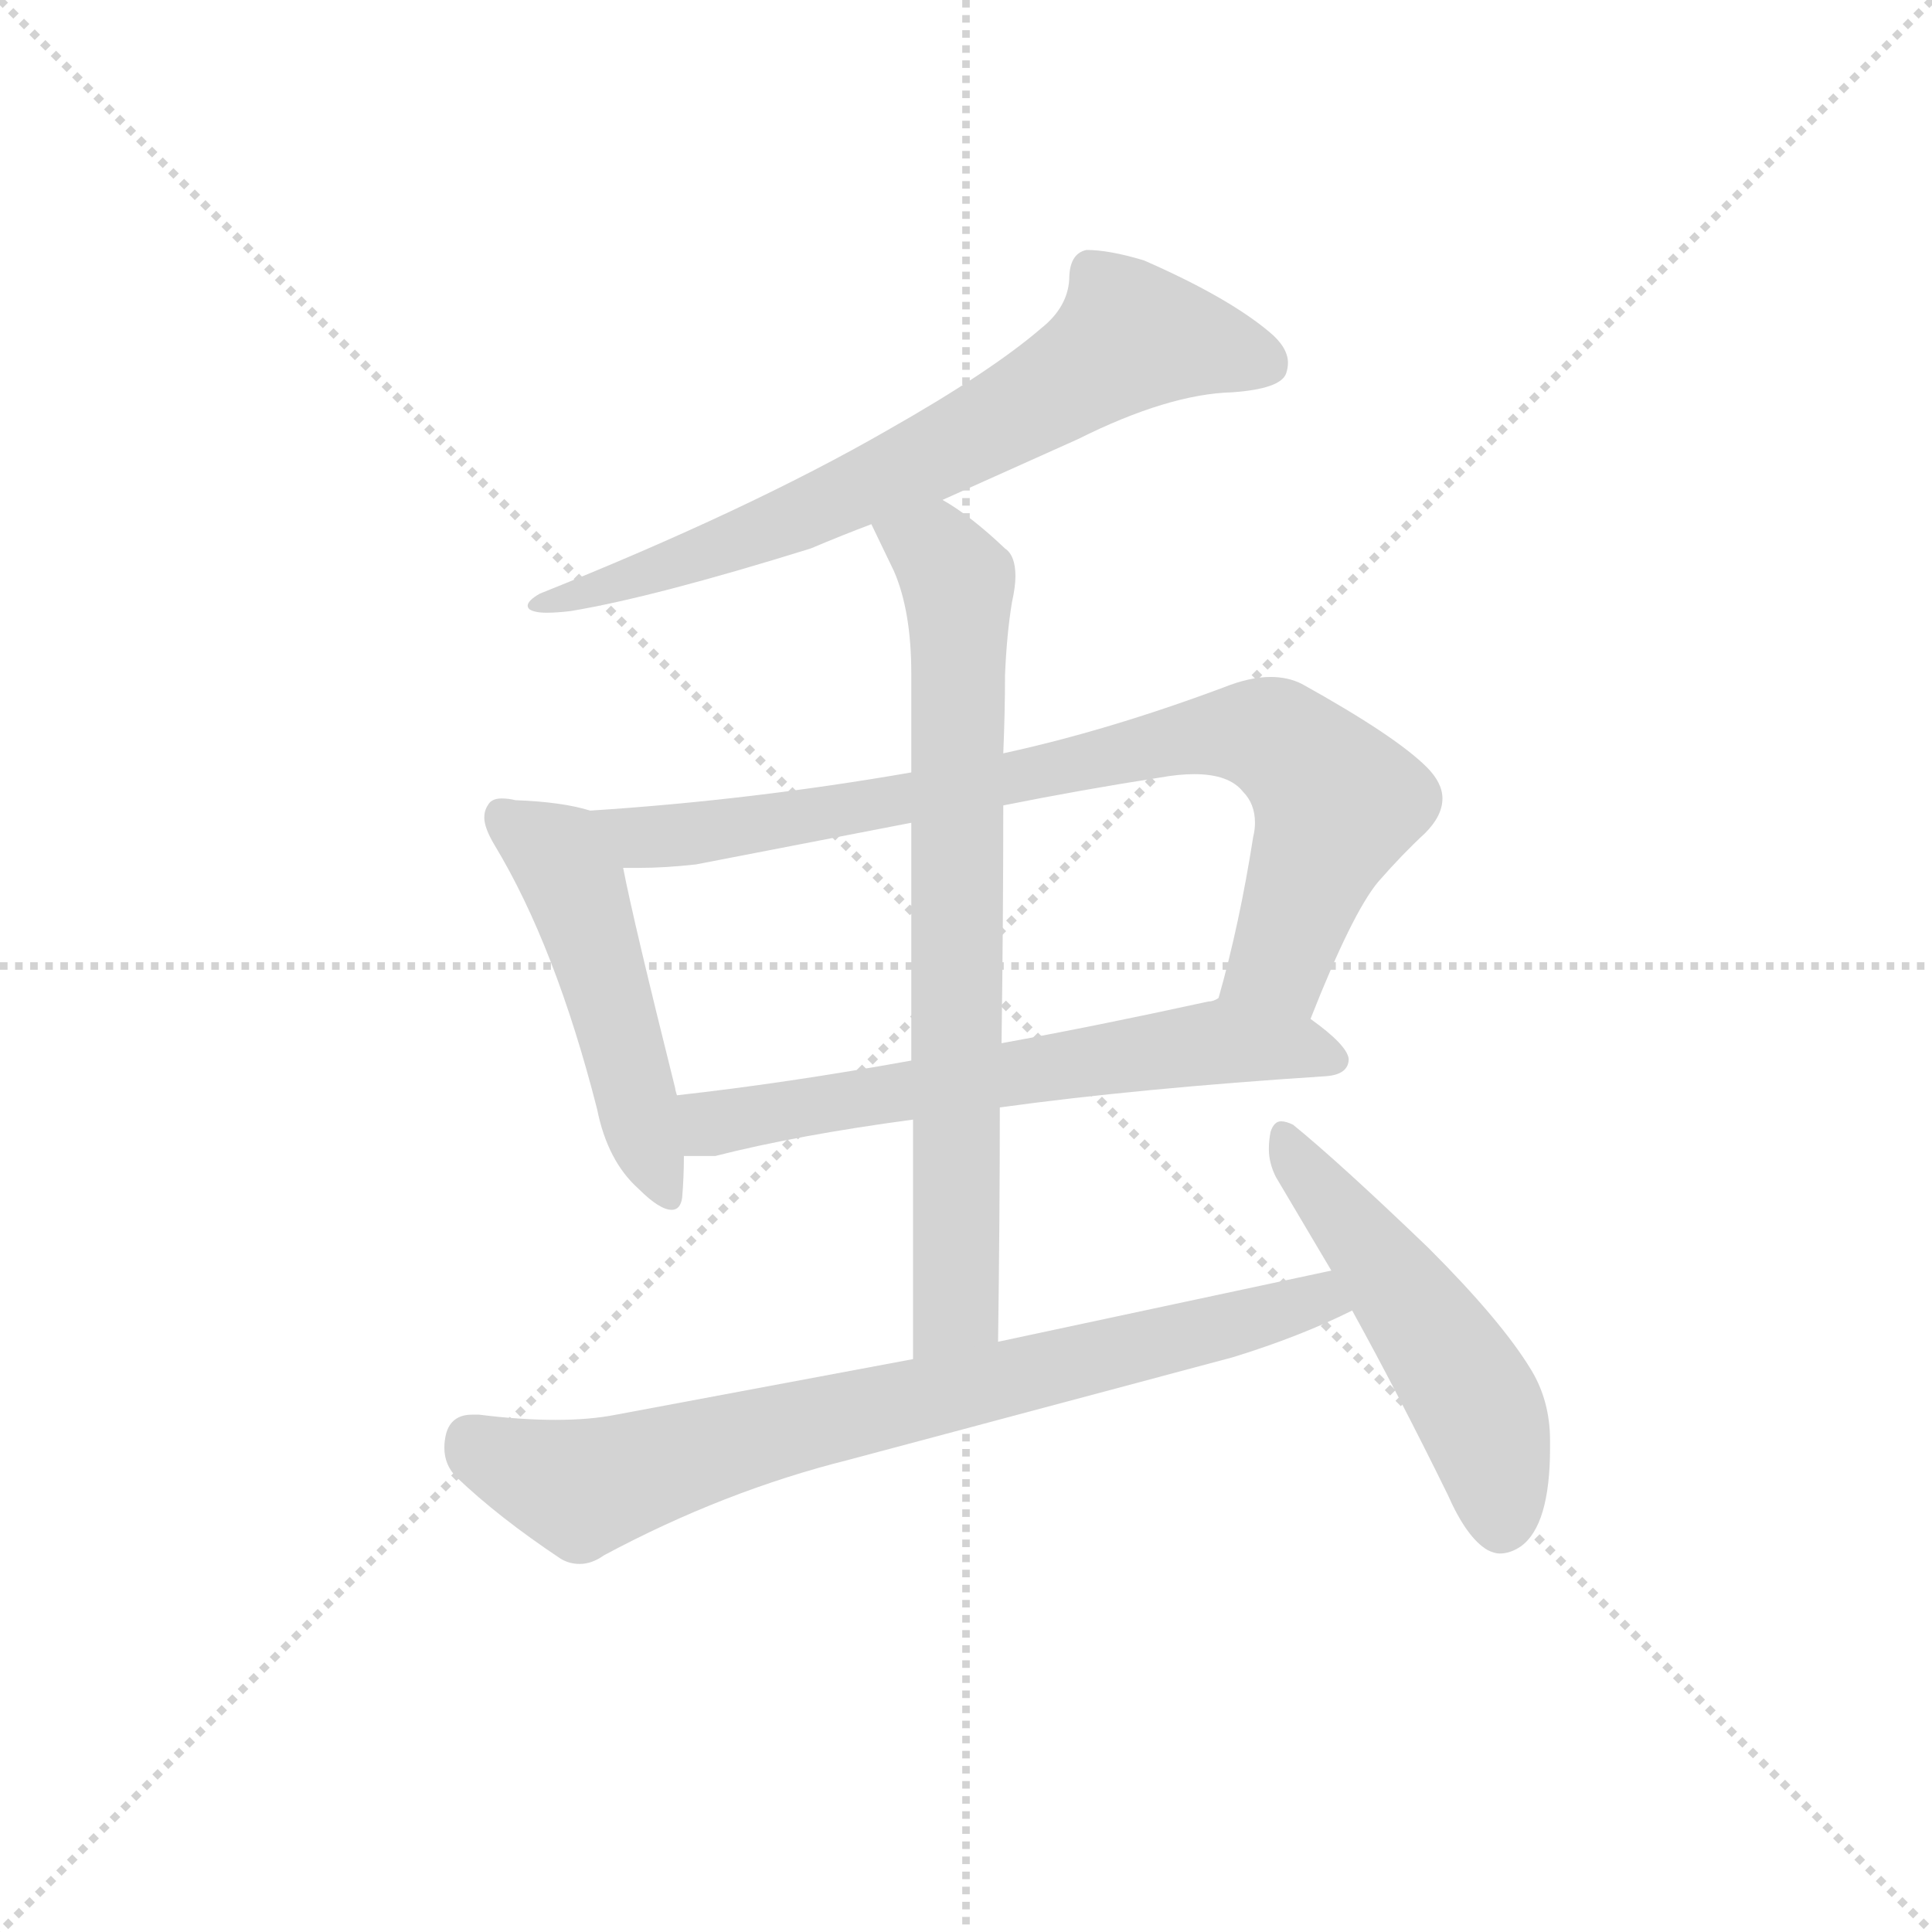 <svg version="1.1" viewBox="0 0 1024 1024" xmlns="http://www.w3.org/2000/svg">
  <g stroke="lightgray" stroke-dasharray="1,1" stroke-width="1" transform="scale(4, 4)">
    <line x1="0" y1="0" x2="256" y2="256"></line>
    <line x1="256" y1="0" x2="0" y2="256"></line>
    <line x1="128" y1="0" x2="128" y2="256"></line>
    <line x1="0" y1="128" x2="256" y2="128"></line>
  </g>
  <g transform="scale(0.92, -0.92) translate(60, -850)">
    <style type="text/css">
      
        @keyframes keyframes0 {
          from {
            stroke: blue;
            stroke-dashoffset: 713;
            stroke-width: 128;
          }
          70% {
            animation-timing-function: step-end;
            stroke: blue;
            stroke-dashoffset: 0;
            stroke-width: 128;
          }
          to {
            stroke: black;
            stroke-width: 1024;
          }
        }
        #make-me-a-hanzi-animation-0 {
          animation: keyframes0 0.83s both;
          animation-delay: 0s;
          animation-timing-function: linear;
        }
      
        @keyframes keyframes1 {
          from {
            stroke: blue;
            stroke-dashoffset: 502;
            stroke-width: 128;
          }
          62% {
            animation-timing-function: step-end;
            stroke: blue;
            stroke-dashoffset: 0;
            stroke-width: 128;
          }
          to {
            stroke: black;
            stroke-width: 1024;
          }
        }
        #make-me-a-hanzi-animation-1 {
          animation: keyframes1 0.659s both;
          animation-delay: 0.83s;
          animation-timing-function: linear;
        }
      
        @keyframes keyframes2 {
          from {
            stroke: blue;
            stroke-dashoffset: 832;
            stroke-width: 128;
          }
          73% {
            animation-timing-function: step-end;
            stroke: blue;
            stroke-dashoffset: 0;
            stroke-width: 128;
          }
          to {
            stroke: black;
            stroke-width: 1024;
          }
        }
        #make-me-a-hanzi-animation-2 {
          animation: keyframes2 0.927s both;
          animation-delay: 1.489s;
          animation-timing-function: linear;
        }
      
        @keyframes keyframes3 {
          from {
            stroke: blue;
            stroke-dashoffset: 635;
            stroke-width: 128;
          }
          67% {
            animation-timing-function: step-end;
            stroke: blue;
            stroke-dashoffset: 0;
            stroke-width: 128;
          }
          to {
            stroke: black;
            stroke-width: 1024;
          }
        }
        #make-me-a-hanzi-animation-3 {
          animation: keyframes3 0.767s both;
          animation-delay: 2.416s;
          animation-timing-function: linear;
        }
      
        @keyframes keyframes4 {
          from {
            stroke: blue;
            stroke-dashoffset: 756;
            stroke-width: 128;
          }
          71% {
            animation-timing-function: step-end;
            stroke: blue;
            stroke-dashoffset: 0;
            stroke-width: 128;
          }
          to {
            stroke: black;
            stroke-width: 1024;
          }
        }
        #make-me-a-hanzi-animation-4 {
          animation: keyframes4 0.865s both;
          animation-delay: 3.183s;
          animation-timing-function: linear;
        }
      
        @keyframes keyframes5 {
          from {
            stroke: blue;
            stroke-dashoffset: 776;
            stroke-width: 128;
          }
          72% {
            animation-timing-function: step-end;
            stroke: blue;
            stroke-dashoffset: 0;
            stroke-width: 128;
          }
          to {
            stroke: black;
            stroke-width: 1024;
          }
        }
        #make-me-a-hanzi-animation-5 {
          animation: keyframes5 0.882s both;
          animation-delay: 4.048s;
          animation-timing-function: linear;
        }
      
        @keyframes keyframes6 {
          from {
            stroke: blue;
            stroke-dashoffset: 517;
            stroke-width: 128;
          }
          63% {
            animation-timing-function: step-end;
            stroke: blue;
            stroke-dashoffset: 0;
            stroke-width: 128;
          }
          to {
            stroke: black;
            stroke-width: 1024;
          }
        }
        #make-me-a-hanzi-animation-6 {
          animation: keyframes6 0.671s both;
          animation-delay: 4.929s;
          animation-timing-function: linear;
        }
      
    </style>
    
      <path d="M 483 562 L 561 597 Q 613 623 650 624 Q 678 626 681 635 Q 682 638 682 641 Q 682 650 671 659 Q 647 679 599 700 Q 579 706 566 706 Q 556 704 556 689 Q 555 673 540 661 Q 511 636 451 602 Q 371 556 251 508 Q 244 504 244 501 Q 244 500 245 499 Q 248 497 255 497 Q 261 497 269 498 Q 317 506 407 534 Q 426 542 442 548 L 483 562 Z" fill="lightgray"></path>
    
      <path d="M 280 383 Q 264 388 237 389 Q 233 390 229 390 Q 223 390 221 386 Q 219 383 219 379 Q 219 373 225 363 Q 260 305 284 211 Q 290 181 308 165 Q 320 153 327 153 Q 332 153 333 160 Q 334 172 334 184 L 330 219 Q 329 222 329 223 Q 305 319 299 350 C 293 379 293 380 280 383 Z" fill="lightgray"></path>
    
      <path d="M 695 263 Q 719 324 734 342 Q 748 358 761 370 Q 771 380 771 390 Q 771 399 762 408 Q 744 426 690 456 Q 682 460 672 460 Q 660 460 645 454 Q 578 429 518 416 L 465 405 Q 373 389 280 383 C 250 381 269 350 299 350 L 308 350 Q 323 350 341 352 L 465 376 L 518 386 Q 563 395 608 402 Q 619 404 628 404 Q 648 404 656 394 Q 663 387 663 376 Q 663 372 662 368 Q 654 317 642 275 C 634 246 684 235 695 263 Z" fill="lightgray"></path>
    
      <path d="M 516 212 Q 596 223 704 230 Q 717 231 717 240 Q 716 248 695 263 C 671 281 670 283 642 275 Q 639 273 636 273 Q 572 259 517 249 L 465 239 Q 393 226 330 219 C 300 216 304 184 334 184 L 352 184 Q 399 196 466 205 L 516 212 Z" fill="lightgray"></path>
    
      <path d="M 515 77 Q 516 149 516 212 L 517 249 Q 518 323 518 386 L 518 416 Q 519 440 519 461 Q 520 485 523 503 Q 525 512 525 518 Q 525 530 519 534 Q 499 553 483 562 C 458 578 429 575 442 548 L 455 521 Q 465 498 465 462 L 465 405 L 465 376 L 465 239 L 466 205 L 466 67 C 466 37 515 47 515 77 Z" fill="lightgray"></path>
    
      <path d="M 650 68 Q 689 80 719 95 C 746 108 736 124 707 118 L 515 77 L 466 67 L 295 35 Q 280 32 260 32 Q 240 32 216 35 L 212 35 Q 200 35 197 24 Q 196 20 196 16 Q 196 6 203 -1 Q 227 -24 263 -48 Q 268 -51 274 -51 Q 281 -51 288 -46 Q 357 -9 429 9 L 650 68 Z" fill="lightgray"></path>
    
      <path d="M 719 95 Q 746 46 774 -11 Q 785 -36 797 -43 Q 801 -45 804 -45 Q 810 -45 816 -41 Q 833 -29 833 16 L 833 20 Q 833 43 822 61 Q 805 89 763 131 Q 712 180 685 202 Q 681 204 678 204 Q 674 204 672 198 Q 671 193 671 188 Q 671 180 675 172 L 707 118 L 719 95 Z" fill="lightgray"></path>
    
    
      <clipPath id="make-me-a-hanzi-clip-0">
        <path d="M 483 562 L 561 597 Q 613 623 650 624 Q 678 626 681 635 Q 682 638 682 641 Q 682 650 671 659 Q 647 679 599 700 Q 579 706 566 706 Q 556 704 556 689 Q 555 673 540 661 Q 511 636 451 602 Q 371 556 251 508 Q 244 504 244 501 Q 244 500 245 499 Q 248 497 255 497 Q 261 497 269 498 Q 317 506 407 534 Q 426 542 442 548 L 483 562 Z"></path>
      </clipPath>
      <path clip-path="url(#make-me-a-hanzi-clip-0)" d="M 670 640 L 632 652 L 591 656 L 542 622 L 442 571 L 340 528 L 250 503" fill="none" id="make-me-a-hanzi-animation-0" stroke-dasharray="585 1170" stroke-linecap="round"></path>
    
      <clipPath id="make-me-a-hanzi-clip-1">
        <path d="M 280 383 Q 264 388 237 389 Q 233 390 229 390 Q 223 390 221 386 Q 219 383 219 379 Q 219 373 225 363 Q 260 305 284 211 Q 290 181 308 165 Q 320 153 327 153 Q 332 153 333 160 Q 334 172 334 184 L 330 219 Q 329 222 329 223 Q 305 319 299 350 C 293 379 293 380 280 383 Z"></path>
      </clipPath>
      <path clip-path="url(#make-me-a-hanzi-clip-1)" d="M 229 380 L 261 358 L 271 340 L 325 161" fill="none" id="make-me-a-hanzi-animation-1" stroke-dasharray="374 748" stroke-linecap="round"></path>
    
      <clipPath id="make-me-a-hanzi-clip-2">
        <path d="M 695 263 Q 719 324 734 342 Q 748 358 761 370 Q 771 380 771 390 Q 771 399 762 408 Q 744 426 690 456 Q 682 460 672 460 Q 660 460 645 454 Q 578 429 518 416 L 465 405 Q 373 389 280 383 C 250 381 269 350 299 350 L 308 350 Q 323 350 341 352 L 465 376 L 518 386 Q 563 395 608 402 Q 619 404 628 404 Q 648 404 656 394 Q 663 387 663 376 Q 663 372 662 368 Q 654 317 642 275 C 634 246 684 235 695 263 Z"></path>
      </clipPath>
      <path clip-path="url(#make-me-a-hanzi-clip-2)" d="M 288 380 L 313 367 L 346 370 L 509 398 L 630 426 L 670 426 L 681 421 L 710 387 L 678 297 L 650 280" fill="none" id="make-me-a-hanzi-animation-2" stroke-dasharray="704 1408" stroke-linecap="round"></path>
    
      <clipPath id="make-me-a-hanzi-clip-3">
        <path d="M 516 212 Q 596 223 704 230 Q 717 231 717 240 Q 716 248 695 263 C 671 281 670 283 642 275 Q 639 273 636 273 Q 572 259 517 249 L 465 239 Q 393 226 330 219 C 300 216 304 184 334 184 L 352 184 Q 399 196 466 205 L 516 212 Z"></path>
      </clipPath>
      <path clip-path="url(#make-me-a-hanzi-clip-3)" d="M 339 190 L 350 203 L 617 247 L 685 247 L 707 240" fill="none" id="make-me-a-hanzi-animation-3" stroke-dasharray="507 1014" stroke-linecap="round"></path>
    
      <clipPath id="make-me-a-hanzi-clip-4">
        <path d="M 515 77 Q 516 149 516 212 L 517 249 Q 518 323 518 386 L 518 416 Q 519 440 519 461 Q 520 485 523 503 Q 525 512 525 518 Q 525 530 519 534 Q 499 553 483 562 C 458 578 429 575 442 548 L 455 521 Q 465 498 465 462 L 465 405 L 465 376 L 465 239 L 466 205 L 466 67 C 466 37 515 47 515 77 Z"></path>
      </clipPath>
      <path clip-path="url(#make-me-a-hanzi-clip-4)" d="M 451 544 L 479 532 L 492 515 L 491 97 L 471 75" fill="none" id="make-me-a-hanzi-animation-4" stroke-dasharray="628 1256" stroke-linecap="round"></path>
    
      <clipPath id="make-me-a-hanzi-clip-5">
        <path d="M 650 68 Q 689 80 719 95 C 746 108 736 124 707 118 L 515 77 L 466 67 L 295 35 Q 280 32 260 32 Q 240 32 216 35 L 212 35 Q 200 35 197 24 Q 196 20 196 16 Q 196 6 203 -1 Q 227 -24 263 -48 Q 268 -51 274 -51 Q 281 -51 288 -46 Q 357 -9 429 9 L 650 68 Z"></path>
      </clipPath>
      <path clip-path="url(#make-me-a-hanzi-clip-5)" d="M 211 21 L 275 -8 L 699 102 L 710 98" fill="none" id="make-me-a-hanzi-animation-5" stroke-dasharray="648 1296" stroke-linecap="round"></path>
    
      <clipPath id="make-me-a-hanzi-clip-6">
        <path d="M 719 95 Q 746 46 774 -11 Q 785 -36 797 -43 Q 801 -45 804 -45 Q 810 -45 816 -41 Q 833 -29 833 16 L 833 20 Q 833 43 822 61 Q 805 89 763 131 Q 712 180 685 202 Q 681 204 678 204 Q 674 204 672 198 Q 671 193 671 188 Q 671 180 675 172 L 707 118 L 719 95 Z"></path>
      </clipPath>
      <path clip-path="url(#make-me-a-hanzi-clip-6)" d="M 680 196 L 788 46 L 805 -28" fill="none" id="make-me-a-hanzi-animation-6" stroke-dasharray="389 778" stroke-linecap="round"></path>
    
  </g>
</svg>